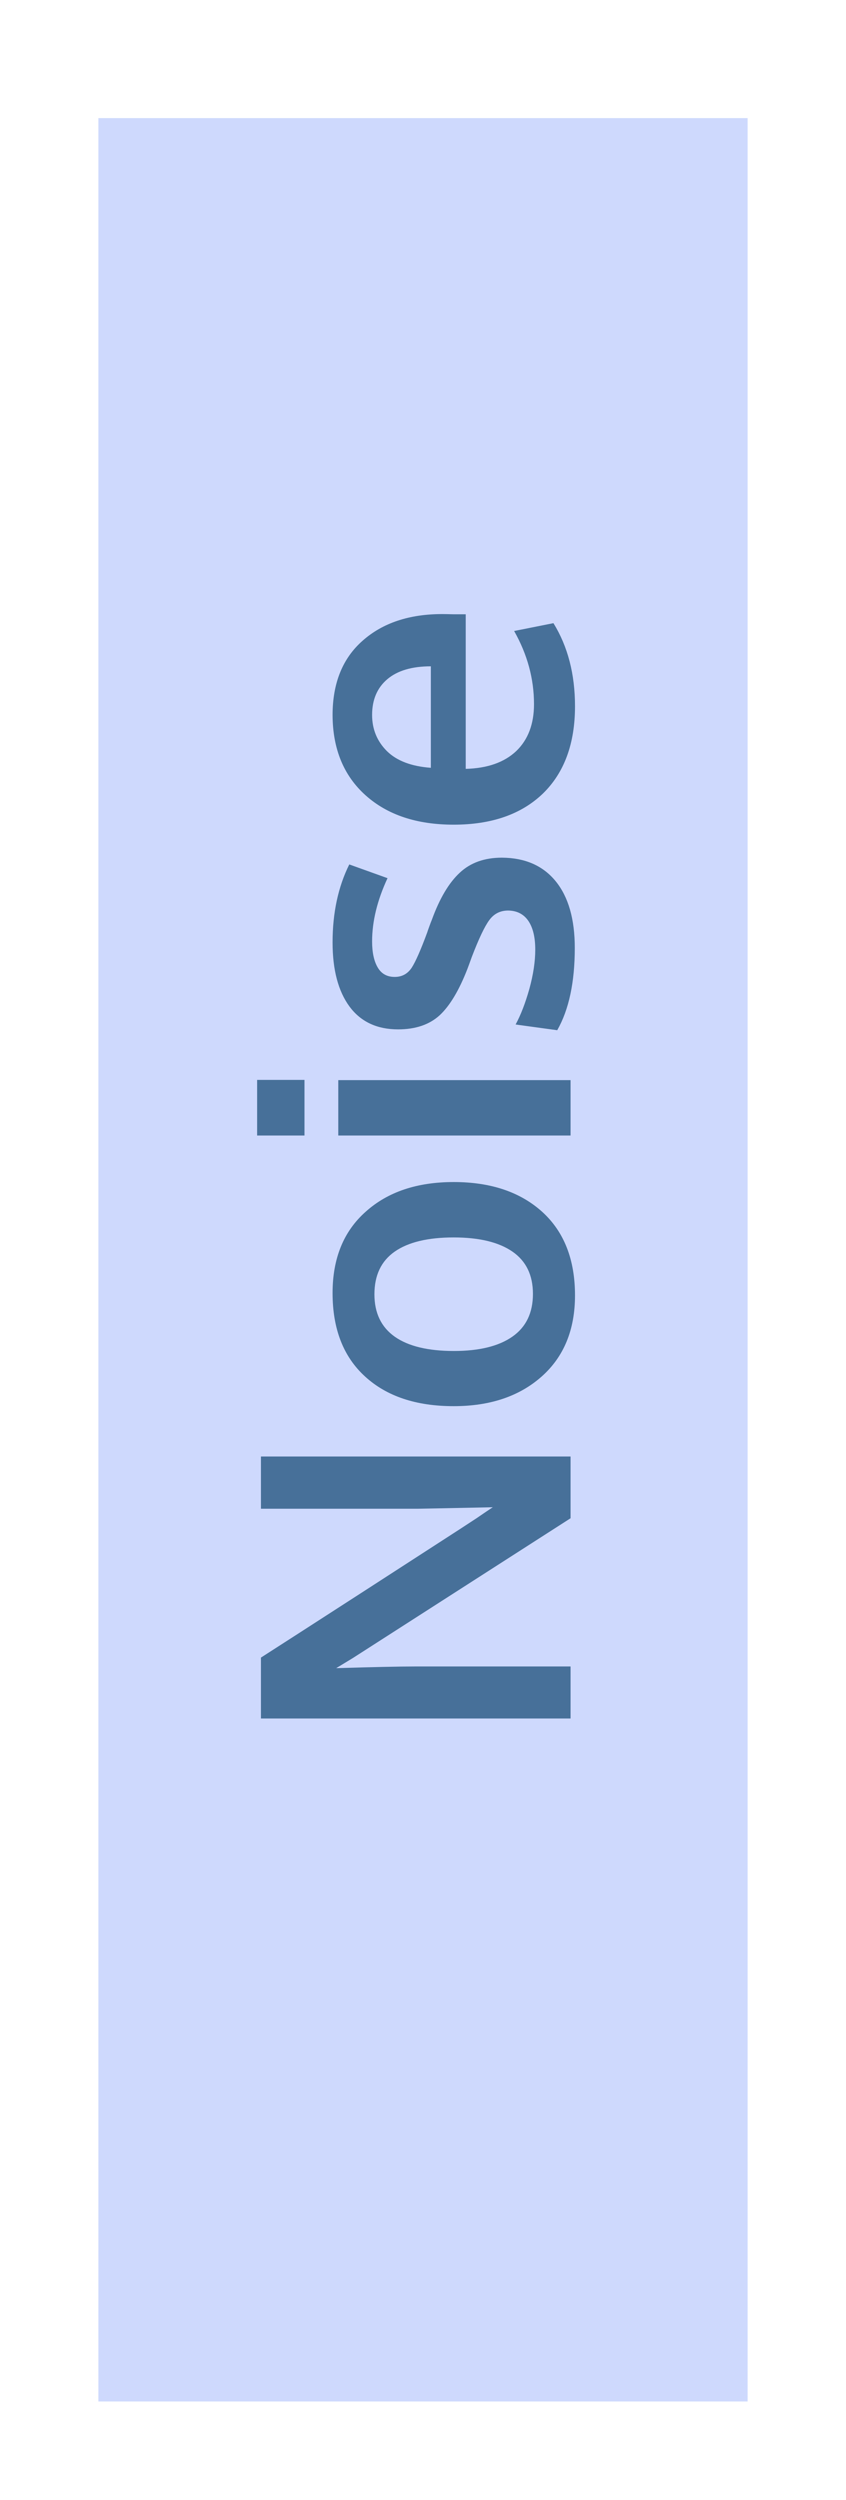 <svg width="43" height="127" viewBox="0 0 43 127" fill="none" xmlns="http://www.w3.org/2000/svg">
<g filter="url(#filter0_d_3_35)">
<path d="M5 0H38V116H5V0Z" fill="#CED9FD"/>
</g>
<path d="M29 87.303H13.263V84.209C14.136 83.65 15.898 82.515 18.548 80.804C21.198 79.092 22.809 78.05 23.382 77.678C23.547 77.57 23.826 77.388 24.22 77.13C24.606 76.865 24.882 76.679 25.047 76.571C22.59 76.621 21.316 76.647 21.223 76.647H13.263V73.993H29L29 77.13L17.936 84.231L17.087 84.746C18.977 84.689 20.306 84.66 21.072 84.66H29V87.303ZM27.088 65.732C27.088 64.78 26.741 64.064 26.046 63.584C25.351 63.104 24.356 62.864 23.06 62.864C21.749 62.864 20.75 63.104 20.062 63.584C19.375 64.064 19.031 64.787 19.031 65.754C19.031 66.706 19.379 67.426 20.073 67.913C20.761 68.393 21.76 68.633 23.07 68.633C24.359 68.633 25.351 68.389 26.046 67.902C26.741 67.415 27.088 66.692 27.088 65.732ZM29.226 65.808C29.226 67.555 28.66 68.93 27.528 69.933C26.397 70.935 24.907 71.436 23.06 71.436C21.155 71.436 19.654 70.935 18.559 69.933C17.456 68.93 16.904 67.516 16.904 65.689C16.904 63.928 17.466 62.549 18.591 61.554C19.708 60.551 21.198 60.05 23.06 60.05C24.943 60.05 26.443 60.555 27.561 61.565C28.671 62.574 29.226 63.989 29.226 65.808ZM29 57.687H17.194V54.872H29V57.687ZM15.476 57.687H13.069V54.861H15.476V57.687ZM29.215 48.158C29.215 49.898 28.918 51.291 28.323 52.337L26.207 52.047C26.465 51.574 26.698 50.973 26.905 50.242C27.106 49.512 27.206 48.846 27.206 48.244C27.206 47.621 27.091 47.138 26.862 46.794C26.626 46.443 26.282 46.264 25.831 46.257C25.423 46.257 25.101 46.422 24.864 46.751C24.628 47.073 24.334 47.693 23.983 48.609C23.869 48.925 23.794 49.129 23.758 49.222C23.335 50.31 22.866 51.094 22.351 51.574C21.828 52.054 21.122 52.294 20.234 52.294C19.16 52.294 18.337 51.907 17.764 51.134C17.191 50.353 16.904 49.268 16.904 47.879C16.904 46.375 17.187 45.054 17.753 43.915L19.697 44.613C19.174 45.738 18.913 46.808 18.913 47.825C18.913 48.391 19.01 48.835 19.203 49.157C19.389 49.472 19.676 49.63 20.062 49.63C20.428 49.63 20.714 49.476 20.922 49.168C21.122 48.86 21.387 48.258 21.717 47.363C21.724 47.335 21.756 47.242 21.814 47.084C21.871 46.926 21.917 46.805 21.953 46.719C22.347 45.637 22.82 44.842 23.371 44.334C23.915 43.825 24.628 43.571 25.509 43.571C26.69 43.578 27.604 43.98 28.248 44.774C28.893 45.569 29.215 46.697 29.215 48.158ZM29.226 35.88C29.226 37.778 28.681 39.257 27.593 40.316C26.497 41.369 24.986 41.895 23.06 41.895C21.183 41.895 19.69 41.398 18.58 40.402C17.47 39.407 16.912 38.05 16.904 36.331C16.904 34.705 17.413 33.445 18.43 32.55C19.447 31.648 20.797 31.196 22.48 31.196C22.601 31.196 22.798 31.2 23.07 31.207C23.342 31.207 23.543 31.207 23.672 31.207V39.06C24.775 39.031 25.631 38.73 26.239 38.157C26.841 37.577 27.142 36.782 27.142 35.773C27.142 34.483 26.805 33.245 26.132 32.056L28.13 31.658C28.86 32.84 29.226 34.247 29.226 35.88ZM21.899 39.006V33.85C20.94 33.85 20.202 34.068 19.686 34.505C19.171 34.942 18.913 35.547 18.913 36.32C18.913 37.044 19.164 37.656 19.665 38.157C20.166 38.651 20.911 38.934 21.899 39.006Z" fill="#477099"/>
<defs>
<filter id="filter0_d_3_35" x="0" y="0" width="43" height="127" filterUnits="userSpaceOnUse" color-interpolation-filters="sRGB">
<feFlood flood-opacity="0" result="BackgroundImageFix"/>
<feColorMatrix in="SourceAlpha" type="matrix" values="0 0 0 0 0 0 0 0 0 0 0 0 0 0 0 0 0 0 127 0" result="hardAlpha"/>
<feOffset dy="6"/>
<feGaussianBlur stdDeviation="2.5"/>
<feComposite in2="hardAlpha" operator="out"/>
<feColorMatrix type="matrix" values="0 0 0 0 0.839 0 0 0 0 0.886 0 0 0 0 0.918 0 0 0 1 0"/>
<feBlend mode="normal" in2="BackgroundImageFix" result="effect1_dropShadow_3_35"/>
<feBlend mode="normal" in="SourceGraphic" in2="effect1_dropShadow_3_35" result="shape"/>
</filter>
</defs>
</svg>
